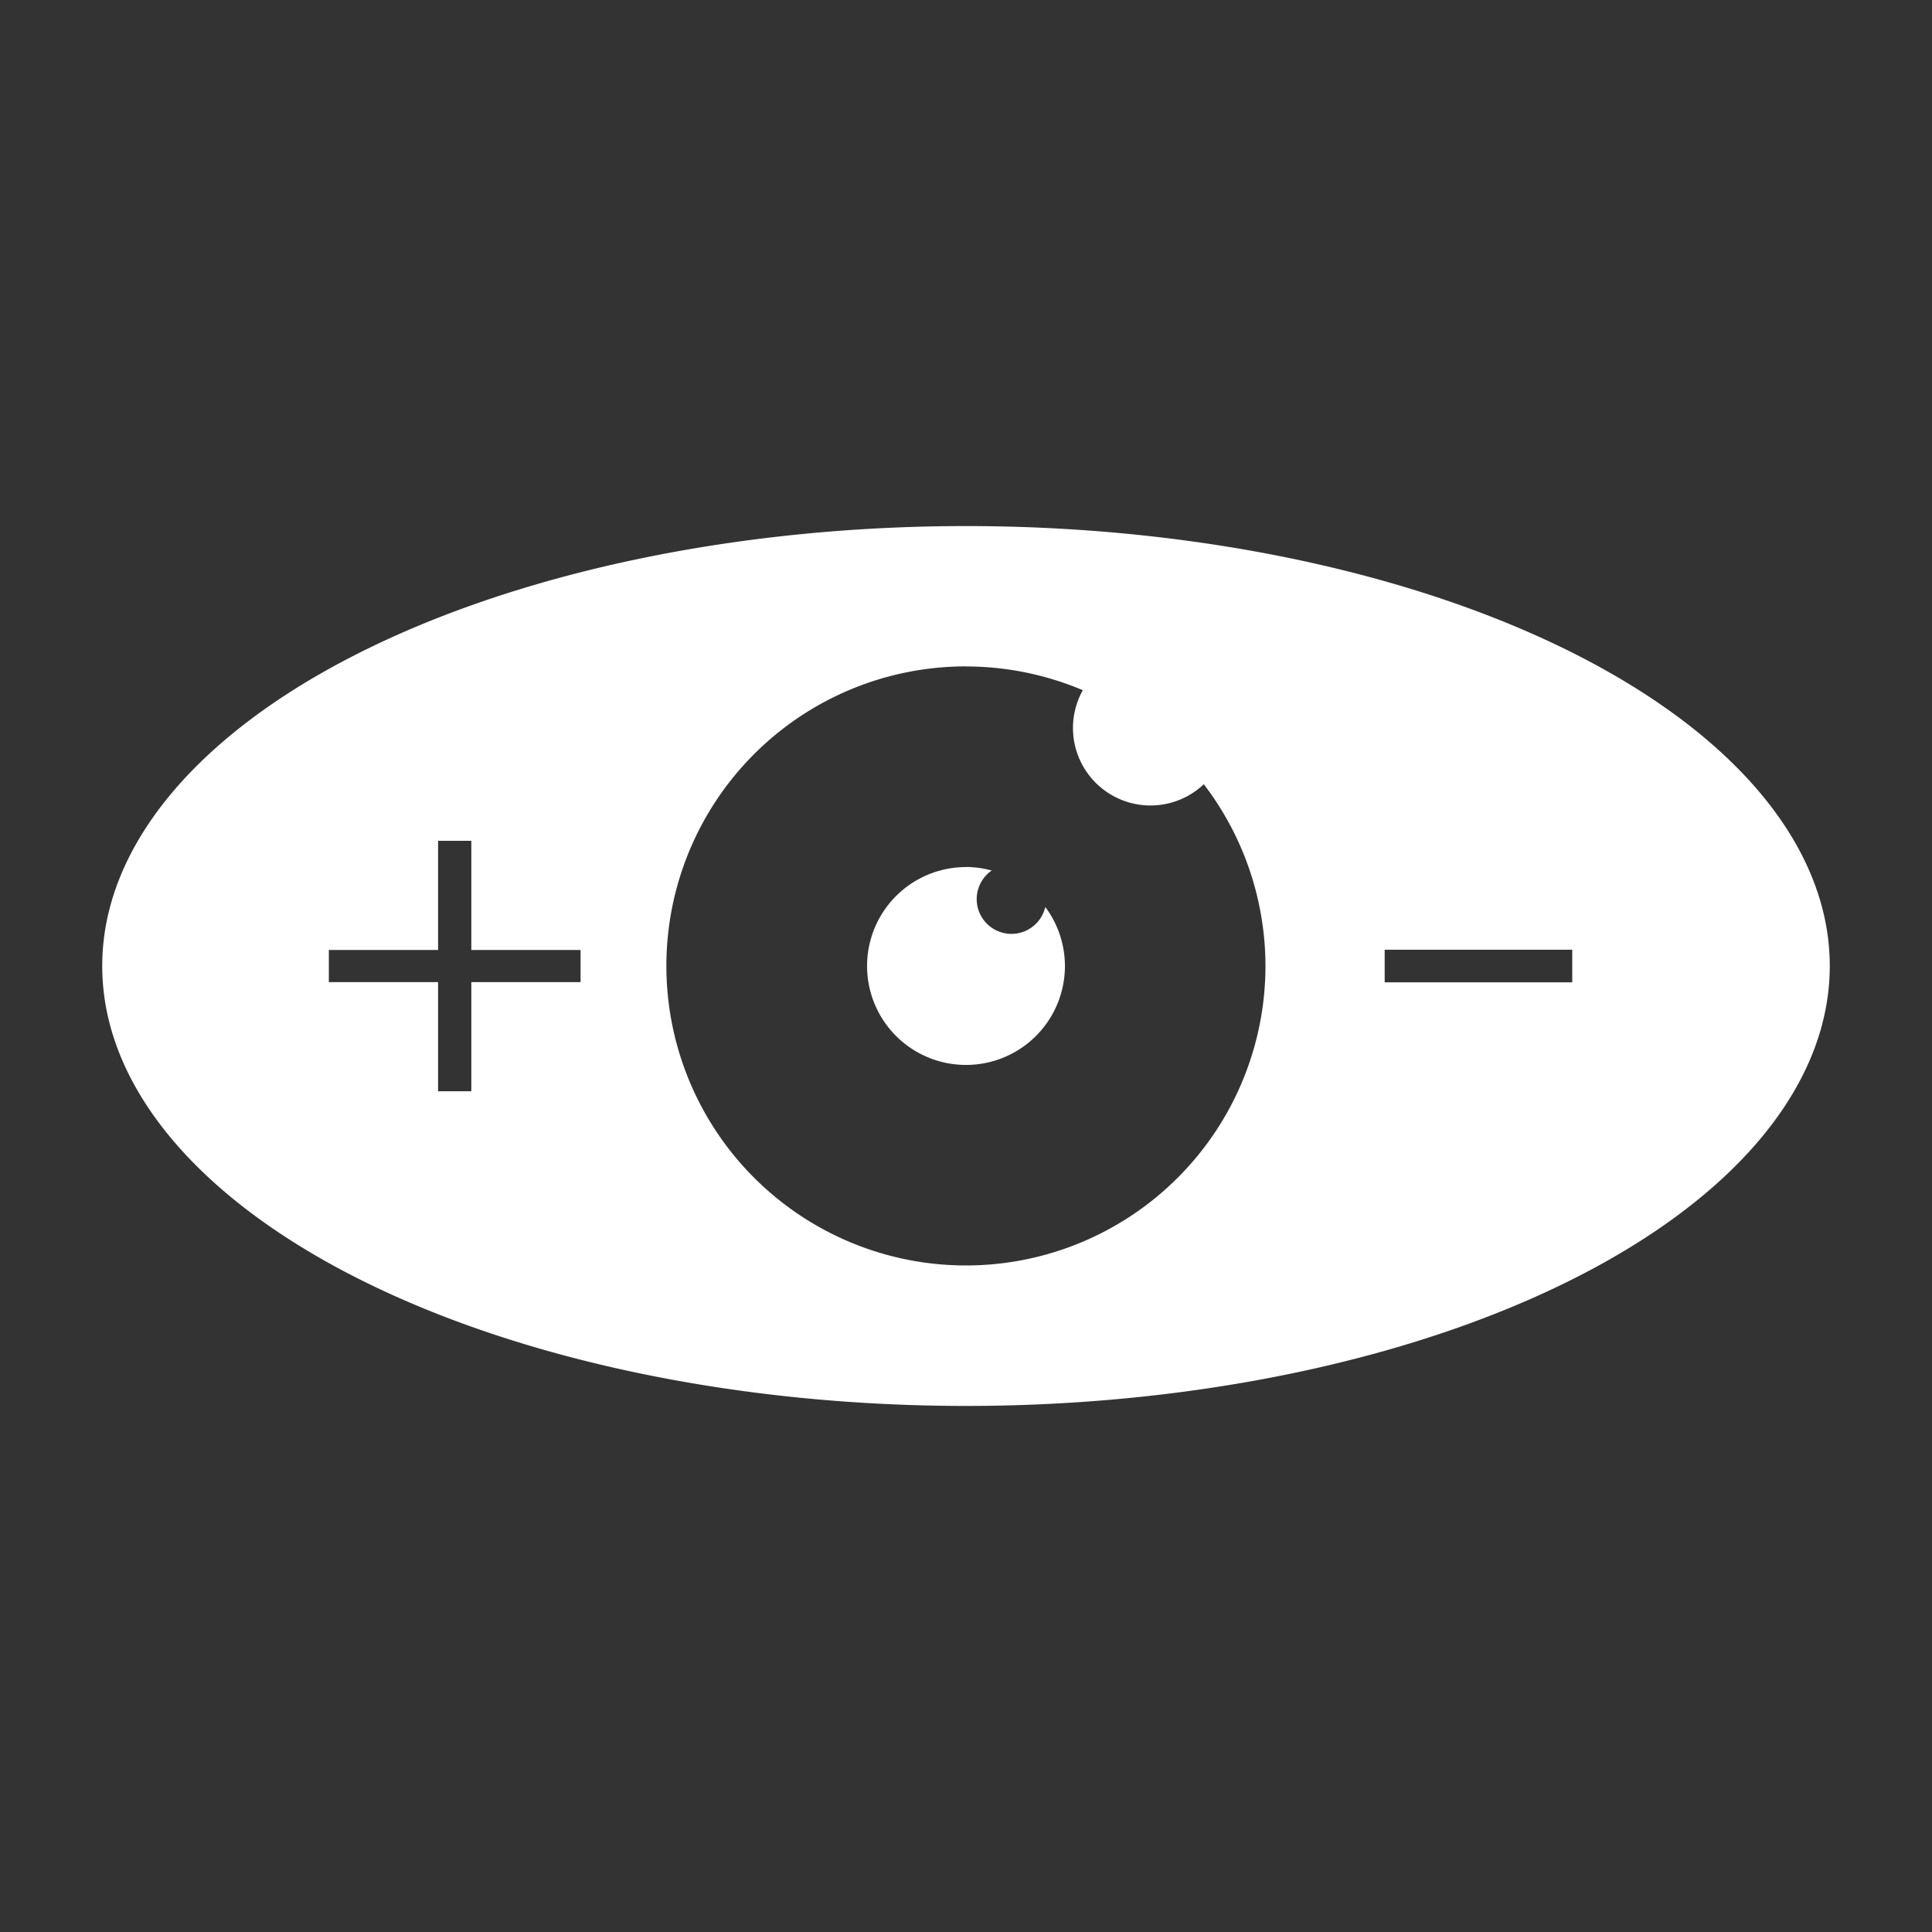 <?xml version="1.0" encoding="UTF-8" standalone="no"?>
<!--
     Copyright (C) 2016 Jorge Ruesga

     Licensed under the Apache License, ServerVersion 2.0 (the "License");
     you may not use this file except in compliance with the License.
     You may obtain a copy of the License at

          http://www.apache.org/licenses/LICENSE-2.0

     Unless required by applicable law or agreed to in writing, software
     distributed under the License is distributed on an "AS IS" BASIS,
     WITHOUT WARRANTIES OR CONDITIONS OF ANY KIND, either express or implied.
     See the License for the specific language governing permissions and
     limitations under the License.
 -->

<svg fill="#ffffff" height="24" viewBox="0 0 24 24" width="24" xmlns="http://www.w3.org/2000/svg">
  <rect x="0" y="0" width="24" height="24" fill="#333333" stroke="none"/>
  <g transform="translate(0,-24)">
    <g transform="translate(0.021,-0.153)">
      <path
         d="m 11.979,30.688 a 10.73,5.464 0 0 0 -10.73,5.465 10.73,5.464 0 0 0 10.73,5.465 10.73,5.464 0 0 0 10.73,-5.465 10.73,5.464 0 0 0 -10.73,-5.465 z m 0,1.744 a 3.721,3.721 0 0 1 1.451,0.295 0.963,0.963 0 0 0 -0.122,0.469 0.963,0.963 0 0 0 0.963,0.963 0.963,0.963 0 0 0 0.662,-0.264 3.721,3.721 0 0 1 0.766,2.257 3.721,3.721 0 0 1 -3.721,3.721 3.721,3.721 0 0 1 -3.721,-3.721 3.721,3.721 0 0 1 3.721,-3.721 z m -6.558,2.166 0.413,0 0,1.356 1.357,0 0,0.399 -1.357,0 0,1.356 -0.413,0 0,-1.356 -1.357,0 0,-0.399 1.357,0 0,-1.356 z m 11.759,1.353 2.33,0 0,0.405 -2.33,0 0,-0.405 z" />
      <path
         d="m 11.979,34.924 a 1.229,1.229 0 0 0 -1.229,1.229 1.229,1.229 0 0 0 1.229,1.229 1.229,1.229 0 0 0 1.229,-1.229 1.229,1.229 0 0 0 -0.244,-0.733 0.432,0.432 0 0 1 -0.42,0.334 0.432,0.432 0 0 1 -0.432,-0.432 0.432,0.432 0 0 1 0.186,-0.355 1.229,1.229 0 0 0 -0.319,-0.044 z" />
    </g>
  </g>
</svg>
